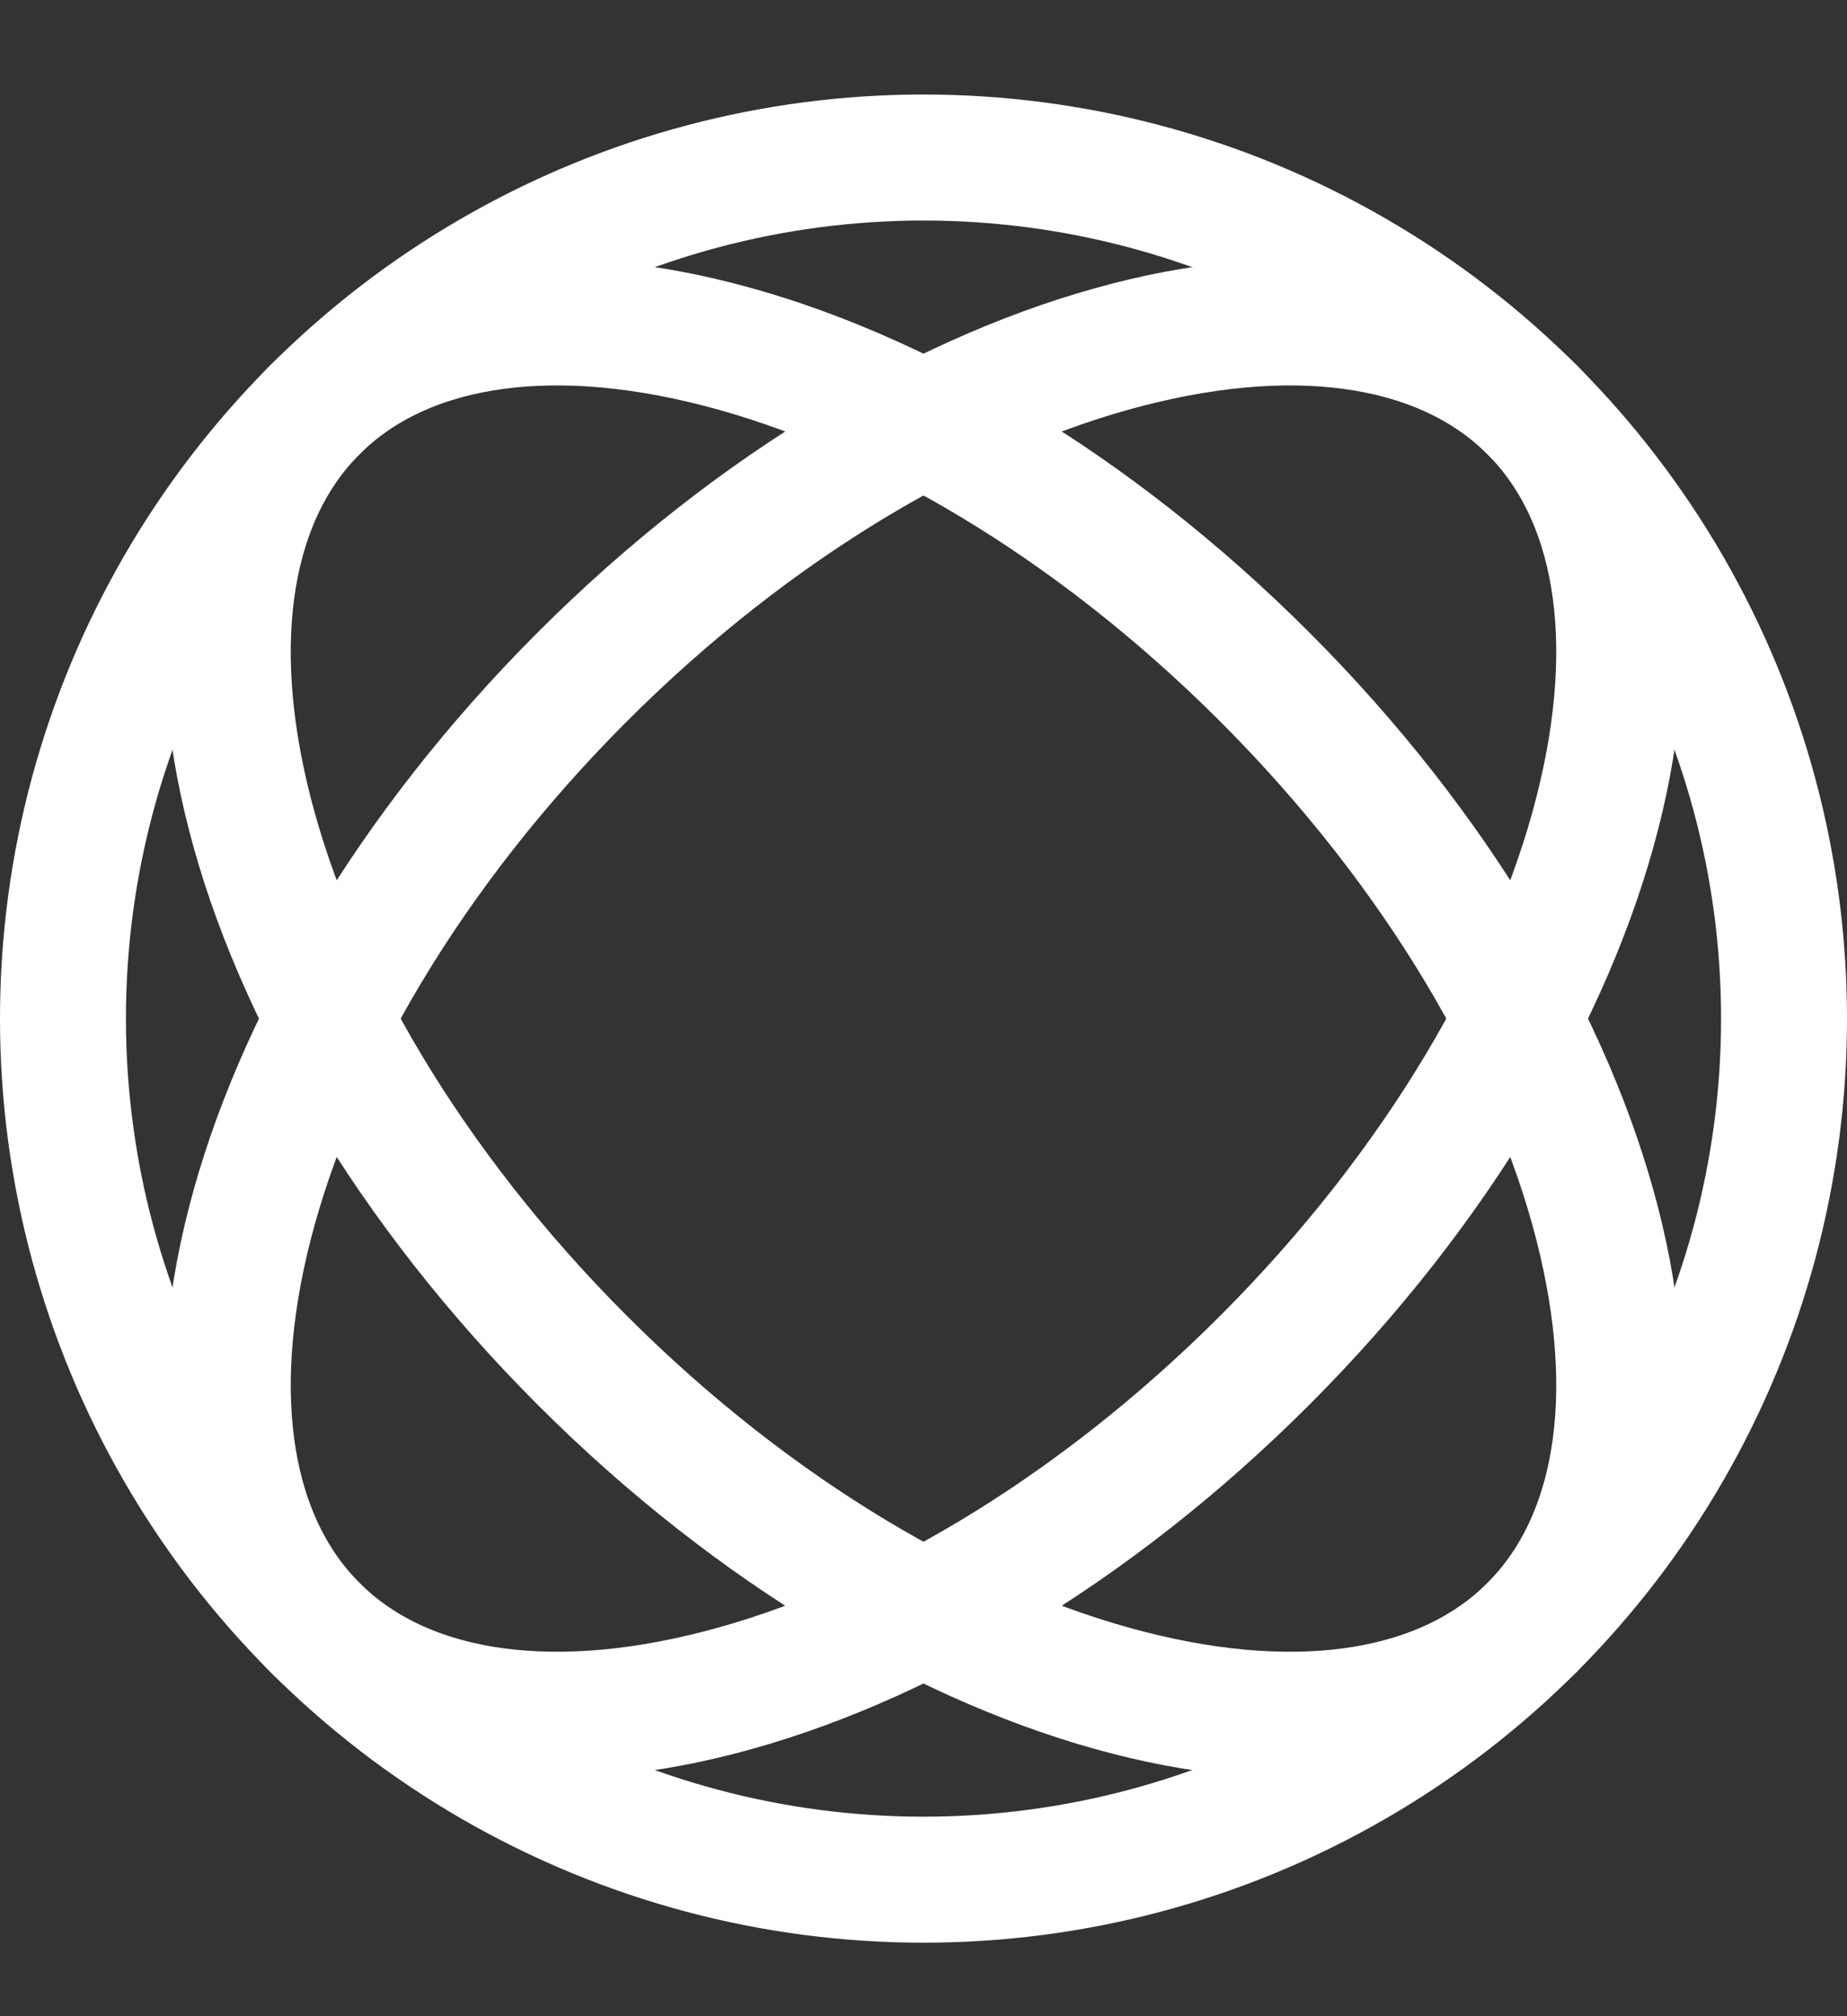 <svg width="44" height="48" viewBox="0 0 44 48" fill="none" xmlns="http://www.w3.org/2000/svg">
<rect x="0" y="0" width="44" height="48" fill="#333333" stroke="none"/>
<circle cx="22" cy="24.25" r="20.5" stroke="white" stroke-width="3"/>
<path d="M30.132 32.382C25.992 36.521 21.303 39.223 17.127 40.297C12.912 41.381 9.516 40.757 7.504 38.746C5.493 36.734 4.869 33.338 5.953 29.123C7.027 24.947 9.729 20.258 13.868 16.118C18.008 11.979 22.697 9.277 26.874 8.203C31.088 7.119 34.484 7.743 36.496 9.754C38.507 11.766 39.131 15.162 38.047 19.376C36.973 23.553 34.271 28.242 30.132 32.382Z" stroke="white" stroke-width="3"/>
<path d="M30.131 16.118C34.271 20.258 36.973 24.947 38.047 29.123C39.131 33.338 38.507 36.734 36.495 38.746C34.484 40.757 31.087 41.381 26.873 40.297C22.697 39.223 18.007 36.521 13.868 32.382C9.729 28.242 7.026 23.553 5.952 19.376C4.869 15.162 5.493 11.766 7.504 9.754C9.515 7.743 12.912 7.119 17.126 8.203C21.302 9.277 25.992 11.979 30.131 16.118Z" stroke="white" stroke-width="3"/>
</svg>
